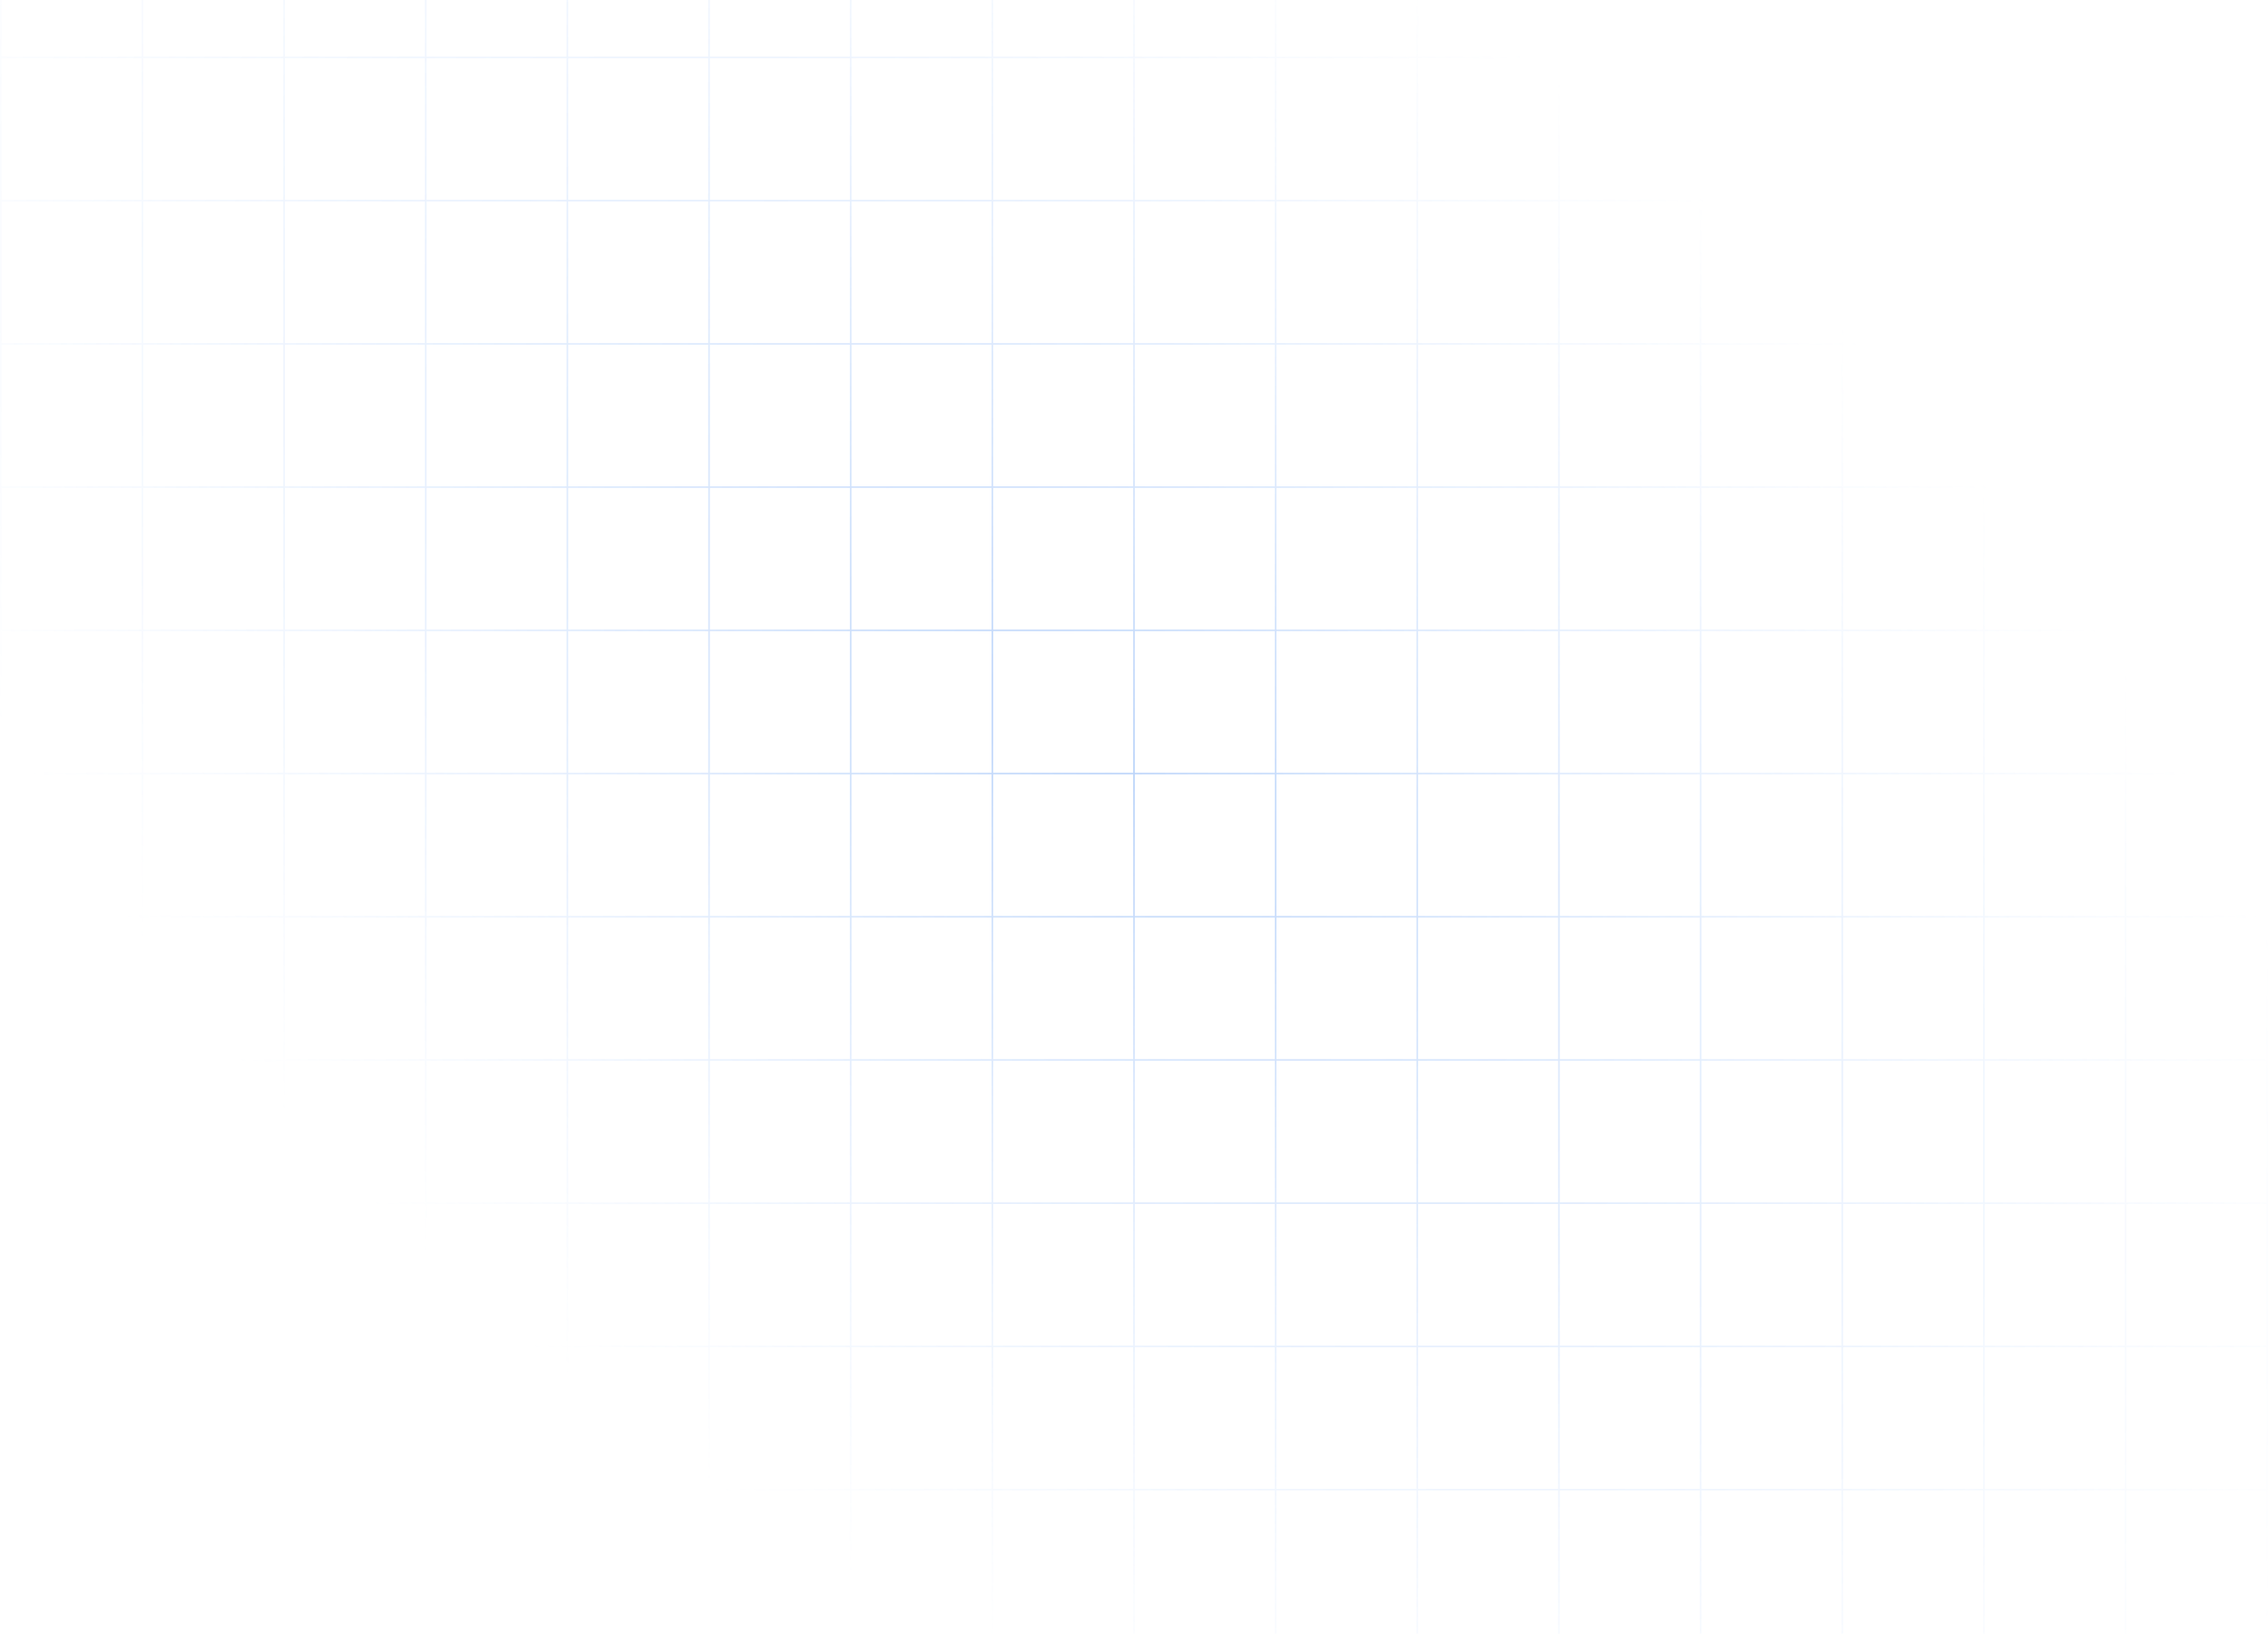 <svg width="1538" height="1108" viewBox="0 0 1538 1108" fill="none" xmlns="http://www.w3.org/2000/svg">
<path opacity="0.4" fill-rule="evenodd" clip-rule="evenodd" d="M0 38.417V0H1.068V38.417H96.057V0H97.125V38.417H192.117V0H193.185V38.417H288.174V0H289.242V38.417H384.234V0H385.302V38.417H480.291V0H481.359V38.417H576.35V0H577.418V38.417H672.408V0H673.476V38.417H768.465V0H769.533V38.417H864.525V0H865.593V38.417H960.582V0H961.65V38.417H1056.64V0H1057.71V38.417H1152.7V0H1153.77V38.417H1248.76V0H1249.83V38.417H1344.82V0H1345.88V38.417H1440.87V0H1441.94V38.417H1536.93V0H1538V38.417V39.485V135.53V136.598V232.643V233.711V329.756V330.824V426.869V427.937V523.981V525.049V621.094V622.162V718.207V719.275V815.32V816.388V912.433V913.501V1009.55V1010.61V1107.73H1536.93V1010.61H1441.94V1107.73H1440.87V1010.61H1345.88V1107.73H1344.82V1010.61H1249.83V1107.73H1248.76V1010.61H1153.77V1107.73H1152.7V1010.61H1057.71V1107.73H1056.64V1010.61H961.65V1107.73H960.582V1010.61H865.593V1107.73H864.525V1010.61H769.533V1107.73H768.465V1010.61H673.476V1107.73H672.408V1010.61H577.418V1107.73H576.35V1010.61H481.359V1107.73H480.291V1010.61H385.302V1107.73H384.234V1010.61H289.242V1107.73H288.174V1010.61H193.185V1107.73H192.117V1010.61H97.125V1107.73H96.057V1010.61H1.068V1107.73H0V1010.61V1009.55V913.501V912.433V816.388V815.32V719.275V718.207V622.162V621.094V525.049V523.981V427.937V426.869V330.824V329.756V233.711V232.643V136.598V135.53V39.485V38.417ZM1536.93 1009.55H1441.94V913.501H1536.93V1009.55ZM1536.93 912.433H1441.94V816.388H1536.93V912.433ZM1536.93 815.32H1441.94V719.275H1536.93V815.32ZM1536.93 718.207H1441.94V622.162H1536.93V718.207ZM1536.93 621.094H1441.94V525.049H1536.93V621.094ZM1536.93 523.981H1441.94V427.937H1536.93V523.981ZM1536.93 426.869H1441.94V330.824H1536.93V426.869ZM1536.93 329.756H1441.94V233.711H1536.93V329.756ZM1536.93 232.643H1441.94V136.598H1536.93V232.643ZM1536.93 135.53H1441.94V39.485H1536.93V135.53ZM1440.87 135.53V39.485H1345.88V135.53H1440.87ZM1440.87 232.643V136.598H1345.88V232.643H1440.87ZM1440.87 329.756V233.711H1345.88V329.756H1440.87ZM1440.87 426.869V330.824H1345.88V426.869H1440.87ZM1440.87 523.981V427.937H1345.88V523.981H1440.87ZM1440.87 621.094V525.049H1345.88V621.094H1440.87ZM1440.87 718.207V622.162H1345.88V718.207H1440.87ZM1440.87 815.32V719.275H1345.88V815.32H1440.87ZM1440.87 912.433V816.388H1345.88V912.433H1440.87ZM1440.87 1009.55V913.501H1345.88V1009.55H1440.87ZM1344.82 1009.55H1249.83V913.501H1344.82V1009.55ZM1344.82 912.433H1249.83V816.388H1344.82V912.433ZM1344.82 815.32H1249.83V719.275H1344.82V815.32ZM1344.82 718.207H1249.83V622.162H1344.82V718.207ZM1344.82 621.094H1249.83V525.049H1344.82V621.094ZM1344.82 523.981H1249.83V427.937H1344.82V523.981ZM1344.82 426.869H1249.83V330.824H1344.82V426.869ZM1344.82 329.756H1249.83V233.711H1344.82V329.756ZM1344.82 232.643H1249.83V136.598H1344.82V232.643ZM1344.82 135.53H1249.83V39.485H1344.82V135.53ZM1248.76 135.53V39.485H1153.77V135.53H1248.76ZM1248.76 232.643V136.598H1153.77V232.643H1248.76ZM1248.76 329.756V233.711H1153.77V329.756H1248.76ZM1248.76 426.869V330.824H1153.77V426.869H1248.76ZM1248.76 523.981V427.937H1153.77V523.981H1248.76ZM1248.76 621.094V525.049H1153.77V621.094H1248.76ZM1248.76 718.207V622.162H1153.77V718.207H1248.76ZM1248.76 815.32V719.275H1153.77V815.32H1248.76ZM1248.76 912.433V816.388H1153.77V912.433H1248.76ZM1248.76 1009.55V913.501H1153.77V1009.55H1248.76ZM1152.7 1009.55H1057.71V913.501H1152.7V1009.55ZM1152.7 912.433H1057.71V816.388H1152.7V912.433ZM1152.7 815.32H1057.71V719.275H1152.7V815.32ZM1152.7 718.207H1057.71V622.162H1152.7V718.207ZM1152.7 621.094H1057.71V525.049H1152.7V621.094ZM1152.7 523.981H1057.71V427.937H1152.7V523.981ZM1152.7 426.869H1057.71V330.824H1152.7V426.869ZM1152.7 329.756H1057.71V233.711H1152.7V329.756ZM1152.7 232.643H1057.71V136.598H1152.7V232.643ZM1152.7 135.53H1057.71V39.485H1152.7V135.53ZM1056.64 135.53V39.485H961.65V135.53H1056.64ZM1056.64 232.643V136.598H961.65V232.643H1056.64ZM1056.64 329.756V233.711H961.65V329.756H1056.64ZM1056.64 426.869V330.824H961.65V426.869H1056.64ZM1056.64 523.981V427.937H961.65V523.981H1056.64ZM1056.64 621.094V525.049H961.65V621.094H1056.64ZM1056.64 718.207V622.162H961.65V718.207H1056.64ZM1056.64 815.32V719.275H961.65V815.32H1056.64ZM1056.64 912.433V816.388H961.65V912.433H1056.64ZM1056.64 1009.55V913.501H961.65V1009.55H1056.64ZM960.582 1009.55H865.593V913.501H960.582V1009.55ZM960.582 912.433H865.593V816.388H960.582V912.433ZM960.582 815.32H865.593V719.275H960.582V815.32ZM960.582 718.207H865.593V622.162H960.582V718.207ZM960.582 621.094H865.593V525.049H960.582V621.094ZM960.582 523.981H865.593V427.937H960.582V523.981ZM960.582 426.869H865.593V330.824H960.582V426.869ZM960.582 329.756H865.593V233.711H960.582V329.756ZM960.582 232.643H865.593V136.598H960.582V232.643ZM960.582 135.53H865.593V39.485H960.582V135.53ZM864.525 135.53V39.485H769.533V135.53H864.525ZM864.525 232.643V136.598H769.533V232.643H864.525ZM864.525 329.756V233.711H769.533V329.756H864.525ZM864.525 426.869V330.824H769.533V426.869H864.525ZM864.525 523.981V427.937H769.533V523.981H864.525ZM864.525 621.094V525.049H769.533V621.094H864.525ZM864.525 718.207V622.162H769.533V718.207H864.525ZM864.525 815.32V719.275H769.533V815.32H864.525ZM864.525 912.433V816.388H769.533V912.433H864.525ZM864.525 1009.55V913.501H769.533V1009.55H864.525ZM768.465 1009.55H673.476V913.501H768.465V1009.55ZM768.465 912.433H673.476V816.388H768.465V912.433ZM768.465 815.32H673.476V719.275H768.465V815.32ZM768.465 718.207H673.476V622.162H768.465V718.207ZM768.465 621.094H673.476V525.049H768.465V621.094ZM768.465 523.981H673.476V427.937H768.465V523.981ZM768.465 426.869H673.476V330.824H768.465V426.869ZM768.465 329.756H673.476V233.711H768.465V329.756ZM768.465 232.643H673.476V136.598H768.465V232.643ZM768.465 135.53H673.476V39.485H768.465V135.53ZM672.408 135.53V39.485H577.418V135.53H672.408ZM672.408 232.643V136.598H577.418V232.643H672.408ZM672.408 329.756V233.711H577.418V329.756H672.408ZM672.408 426.869V330.824H577.418V426.869H672.408ZM672.408 523.981V427.937H577.418V523.981H672.408ZM672.408 621.094V525.049H577.418V621.094H672.408ZM672.408 718.207V622.162H577.418V718.207H672.408ZM672.408 815.32V719.275H577.418V815.32H672.408ZM672.408 912.433V816.388H577.418V912.433H672.408ZM672.408 1009.55V913.501H577.418V1009.55H672.408ZM576.35 1009.55H481.359V913.501H576.35V1009.55ZM576.35 912.433H481.359V816.388H576.35V912.433ZM576.35 815.32H481.359V719.275H576.35V815.32ZM576.35 718.207H481.359V622.162H576.35V718.207ZM576.35 621.094H481.359V525.049H576.35V621.094ZM576.35 523.981H481.359V427.937H576.35V523.981ZM576.35 426.869H481.359V330.824H576.35V426.869ZM576.35 329.756H481.359V233.711H576.35V329.756ZM576.35 232.643H481.359V136.598H576.35V232.643ZM576.35 135.53H481.359V39.485H576.35V135.53ZM480.291 135.53V39.485H385.302V135.53H480.291ZM480.291 232.643V136.598H385.302V232.643H480.291ZM480.291 329.756V233.711H385.302V329.756H480.291ZM480.291 426.869V330.824H385.302V426.869H480.291ZM480.291 523.981V427.937H385.302V523.981H480.291ZM480.291 621.094V525.049H385.302V621.094H480.291ZM480.291 718.207V622.162H385.302V718.207H480.291ZM480.291 815.32V719.275H385.302V815.32H480.291ZM480.291 912.433V816.388H385.302V912.433H480.291ZM480.291 1009.55V913.501H385.302V1009.55H480.291ZM384.234 1009.55H289.242V913.501H384.234V1009.55ZM384.234 912.433H289.242V816.388H384.234V912.433ZM384.234 815.32H289.242V719.275H384.234V815.32ZM384.234 718.207H289.242V622.162H384.234V718.207ZM384.234 621.094H289.242V525.049H384.234V621.094ZM384.234 523.981H289.242V427.937H384.234V523.981ZM384.234 426.869H289.242V330.824H384.234V426.869ZM384.234 329.756H289.242V233.711H384.234V329.756ZM384.234 232.643H289.242V136.598H384.234V232.643ZM384.234 135.53H289.242V39.485H384.234V135.53ZM288.174 135.53V39.485H193.185V135.53H288.174ZM288.174 232.643V136.598H193.185V232.643H288.174ZM288.174 329.756V233.711H193.185V329.756H288.174ZM288.174 426.869V330.824H193.185V426.869H288.174ZM288.174 523.981V427.937H193.185V523.981H288.174ZM288.174 621.094V525.049H193.185V621.094H288.174ZM288.174 718.207V622.162H193.185V718.207H288.174ZM288.174 815.32V719.275H193.185V815.32H288.174ZM288.174 912.433V816.388H193.185V912.433H288.174ZM288.174 1009.55V913.501H193.185V1009.55H288.174ZM192.117 1009.55H97.125V913.501H192.117V1009.55ZM192.117 912.433H97.125V816.388H192.117V912.433ZM192.117 815.32H97.125V719.275H192.117V815.32ZM192.117 718.207H97.125V622.162H192.117V718.207ZM192.117 621.094H97.125V525.049H192.117V621.094ZM192.117 523.981H97.125V427.937H192.117V523.981ZM192.117 426.869H97.125V330.824H192.117V426.869ZM192.117 329.756H97.125V233.711H192.117V329.756ZM192.117 232.643H97.125V136.598H192.117V232.643ZM192.117 135.53H97.125V39.485H192.117V135.53ZM96.057 135.53V39.485H1.068V135.53H96.057ZM96.057 232.643V136.598H1.068V232.643H96.057ZM96.057 329.756V233.711H1.068V329.756H96.057ZM96.057 426.869V330.824H1.068V426.869H96.057ZM96.057 523.981V427.937H1.068V523.981H96.057ZM96.057 621.094V525.049H1.068V621.094H96.057ZM96.057 718.207V622.162H1.068V718.207H96.057ZM96.057 815.32V719.275H1.068V815.32H96.057ZM96.057 912.433V816.388H1.068V912.433H96.057ZM96.057 1009.55V913.501H1.068V1009.55H96.057Z" fill="url(#paint0_radial_176_3)"/>
<defs>
<radialGradient id="paint0_radial_176_3" cx="0" cy="0" r="1" gradientUnits="userSpaceOnUse" gradientTransform="translate(745.5 513.5) rotate(36.876) scale(990.7 551.81)">
<stop stop-color="#5090F2"/>
<stop offset="1" stop-color="#A3C9FF" stop-opacity="0"/>
</radialGradient>
</defs>
</svg>
